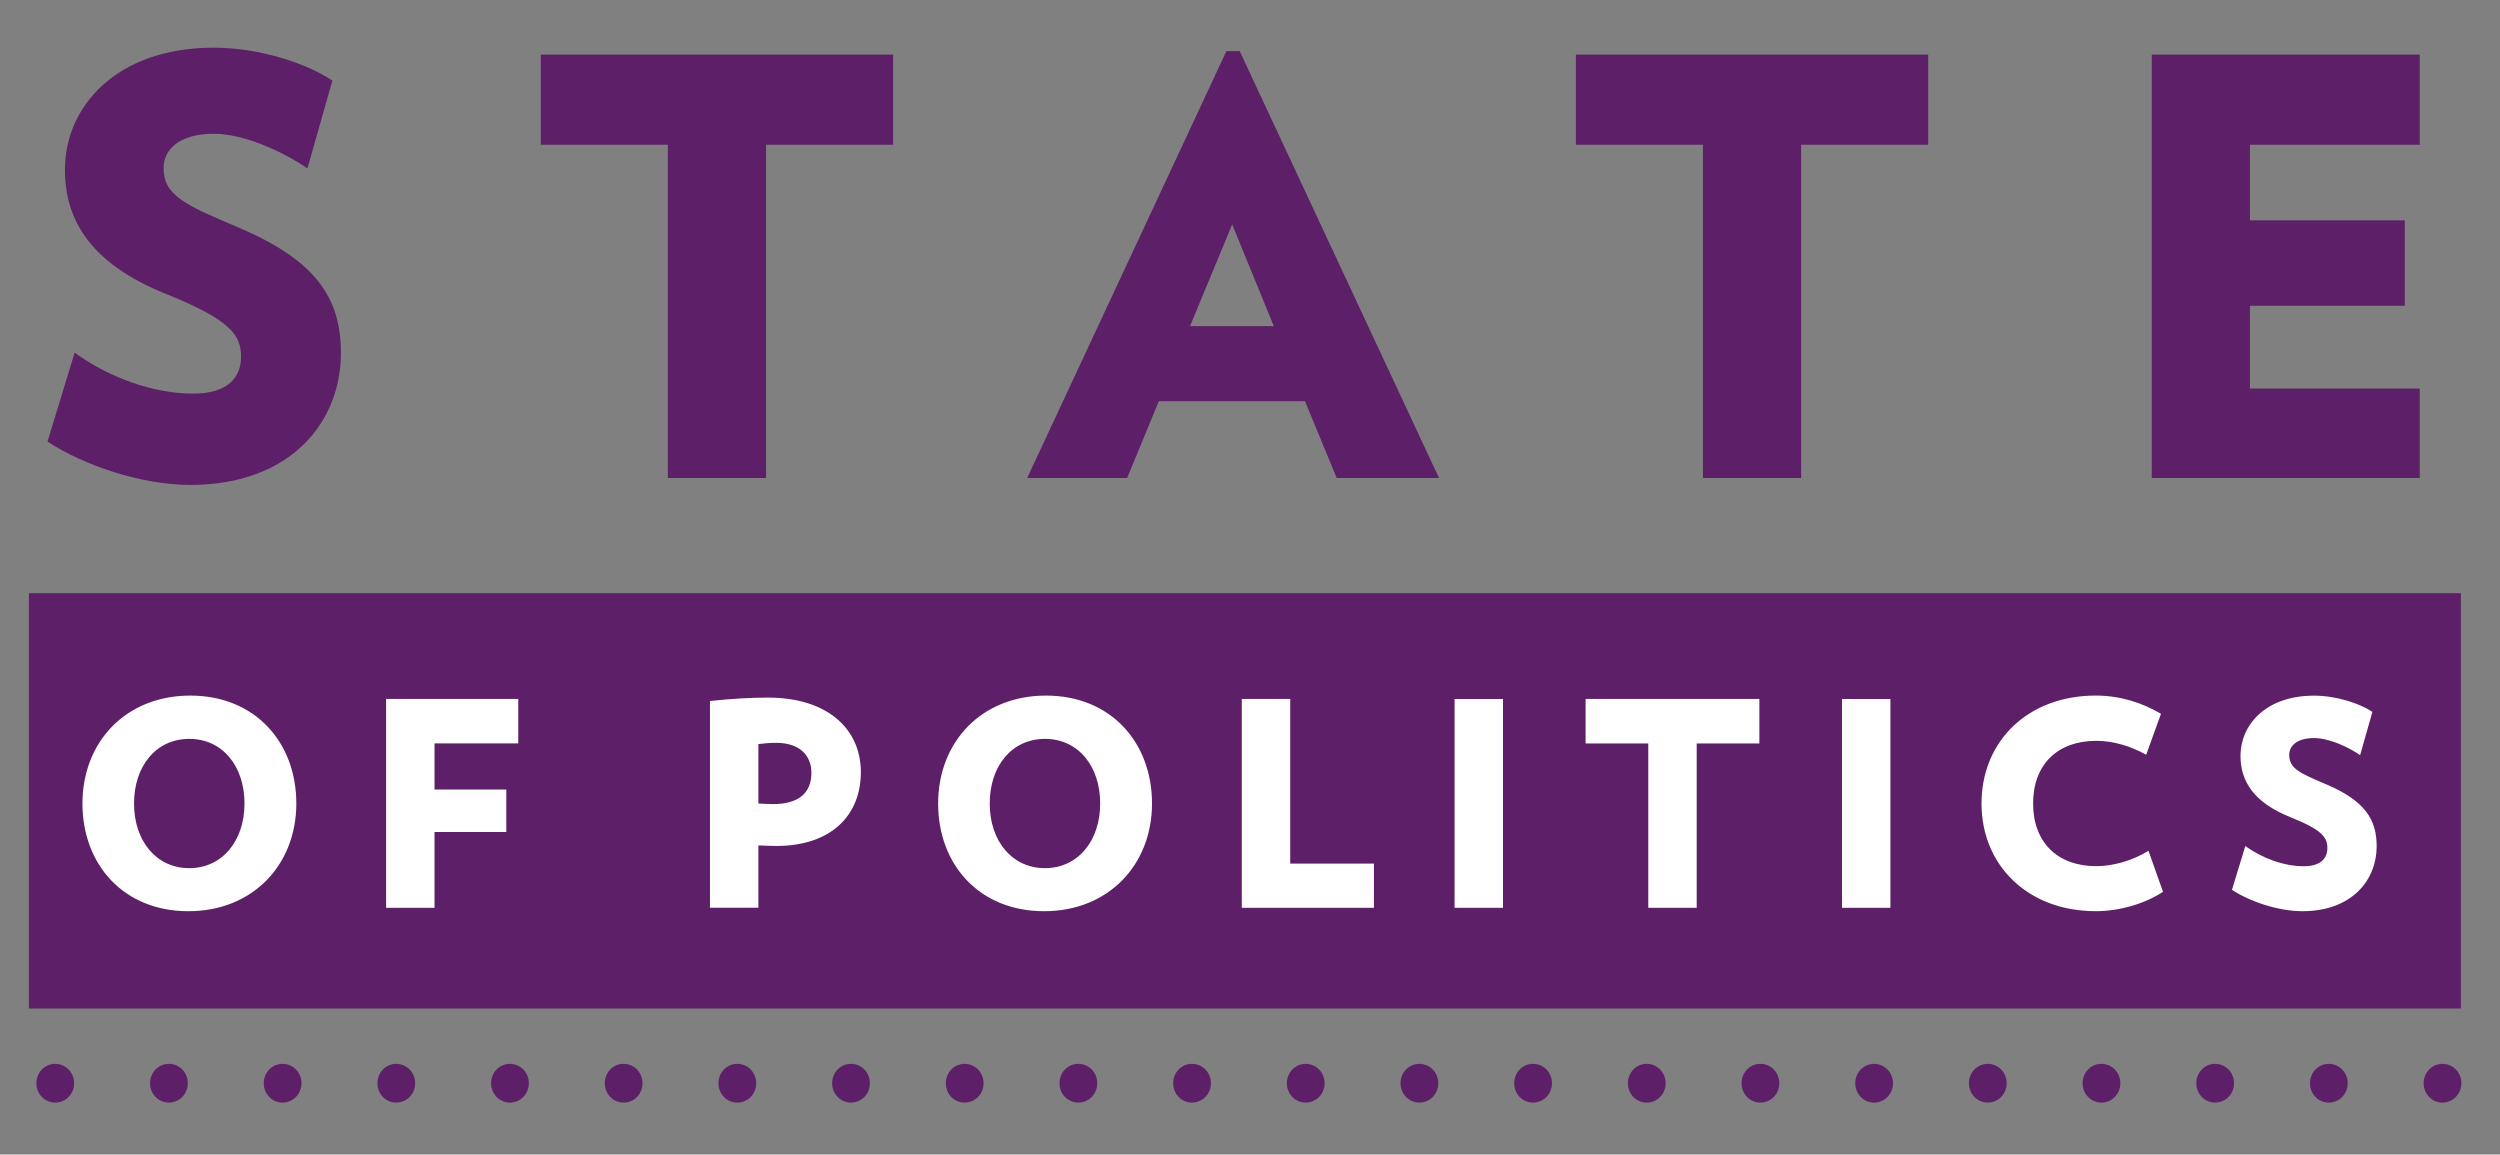 <svg xmlns="http://www.w3.org/2000/svg" viewBox="0 0 421.27 194.55"><rect x="0" y="0" width="421.27" height="194.55" fill="#808080" stroke="none"/><path fill="#5D1F67" d="M32.046 81.713c-8.08 0-17.814-3.213-24.04-7.306l4.573-14.987c5.747 4.187 13.24 6.907 19.96 6.907 5.84 0 8.08-2.72 8.08-6.227 0-3.693-1.853-6.227-12.747-10.613-12.56-5.067-16.933-12.36-16.933-20.92 0-10.414 8.467-20.534 25.107-20.534 7.786 0 15.773 2.72 19.96 5.547l-4.2 14.8c-4.094-2.827-10.707-5.84-15.774-5.84-6.04 0-8.466 2.827-8.466 5.747 0 4.666 3.6 6.226 12.56 10.026 13.333 5.64 17.32 12.067 17.32 21.214 0 11.386-8.267 22.186-25.4 22.186M129.085 24.385v56.16H112.54v-56.16H91.125V9.2H150.5v15.186h-21.414zM207.634 37.817l-7.107 17.134h14.12l-7.013-17.134zm17.613 42.734L219.9 67.604h-24.626l-5.347 12.947h-16.84L206.66 8.617h2.24l33.587 71.934h-17.24zM303.506 24.385v56.16h-16.547v-56.16h-21.413V9.2h59.373v15.186h-21.413zM362.587 80.545V9.2h45.16v15.186h-28.614v12.747h26.094v14.4h-26.094v13.933h28.614v15.08h-45.16zM414.68 169.947H4.867V99.96H414.68v69.987z"/><path fill="#FFF" d="M31.893 124.506c-5.573 0-9.306 4.56-9.306 10.894 0 6.293 3.746 10.893 9.306 10.893S41.2 141.68 41.2 135.4c0-6.334-3.733-10.894-9.307-10.894m-.146 29.04c-10.894 0-17.854-7.826-17.854-18.146 0-10.374 7.294-18.187 18.187-18.187 10.853 0 17.853 7.827 17.853 18.187 0 10.32-7.333 18.146-18.186 18.146M73.222 125.275v7.773h12.093v7.147H73.222v12.773h-8.16V117.78H87.33v7.494H73.222zM130.82 125.178c-1.053 0-1.773.053-3.026.2v10.027c1.16.04 1.68.093 2.453.093 4.32 0 6.48-1.867 6.48-5.28 0-2.827-1.88-5.04-5.907-5.04m0 17.373c-1.146 0-1.92-.053-3.026-.093v10.507h-8.16v-34.84c3.6-.387 6.866-.574 9.786-.574 10.174 0 15.64 5.427 15.64 12.534.014 7.24-4.933 12.466-14.24 12.466M176.083 124.506c-5.573 0-9.306 4.56-9.306 10.894 0 6.293 3.746 10.893 9.306 10.893s9.307-4.613 9.307-10.893c0-6.334-3.733-10.894-9.307-10.894m-.146 29.04c-10.894 0-17.854-7.826-17.854-18.146 0-10.374 7.294-18.187 18.187-18.187 10.853 0 17.853 7.827 17.853 18.187 0 10.32-7.333 18.146-18.186 18.146M209.253 152.967v-35.186h8.16v27.746h14.107v7.44h-22.267zM245.107 117.787h8.16v35.186h-8.16v-35.186zM285.907 125.275v27.693h-8.16v-27.693h-10.56v-7.494h29.28v7.494h-10.56zM310.387 117.787h8.16v35.186h-8.16v-35.186zM353.154 153.543c-11.466 0-19.253-7.734-19.253-18.147 0-10.467 7.773-18.187 19.253-18.187 4.08 0 7.827 1.2 10.987 3.067l-2.493 6.907c-2.587-1.44-5.52-2.347-8.4-2.347-6.574 0-10.654 4.027-10.654 10.56 0 6.52 4.08 10.56 10.654 10.56 2.88 0 6.146-.96 8.786-2.587l2.454 6.907c-3.08 2.013-7.307 3.267-11.334 3.267M387.954 153.543c-3.987 0-8.787-1.587-11.853-3.6l2.253-7.387c2.827 2.067 6.533 3.413 9.84 3.413 2.88 0 3.987-1.346 3.987-3.066 0-1.827-.907-3.067-6.294-5.227-6.186-2.493-8.346-6.093-8.346-10.32 0-5.133 4.173-10.133 12.386-10.133 3.84 0 7.774 1.346 9.84 2.733l-2.066 7.293c-2.014-1.4-5.28-2.88-7.774-2.88-2.973 0-4.173 1.387-4.173 2.827 0 2.307 1.773 3.08 6.187 4.947 6.573 2.786 8.546 5.946 8.546 10.466 0 5.6-4.08 10.934-12.533 10.934"/><path fill="#5D1F67" d="M9.291 179.265c1.787 0 3.2 1.454 3.2 3.267s-1.413 3.267-3.2 3.267c-1.747 0-3.16-1.454-3.16-3.267s1.413-3.267 3.16-3.267M28.447 179.265c1.786 0 3.2 1.454 3.2 3.267s-1.414 3.267-3.2 3.267c-1.747 0-3.16-1.454-3.16-3.267s1.413-3.267 3.16-3.267M47.603 179.265c1.787 0 3.2 1.454 3.2 3.267s-1.413 3.267-3.2 3.267c-1.747 0-3.16-1.454-3.16-3.267s1.413-3.267 3.16-3.267M66.759 179.265c1.786 0 3.2 1.454 3.2 3.267s-1.414 3.267-3.2 3.267c-1.747 0-3.16-1.454-3.16-3.267s1.413-3.267 3.16-3.267M85.915 179.265c1.786 0 3.2 1.454 3.2 3.267s-1.414 3.267-3.2 3.267c-1.747 0-3.16-1.454-3.16-3.267s1.413-3.267 3.16-3.267M105.07 179.265c1.787 0 3.2 1.454 3.2 3.267s-1.413 3.267-3.2 3.267c-1.746 0-3.16-1.454-3.16-3.267s1.414-3.267 3.16-3.267M124.226 179.265c1.787 0 3.2 1.454 3.2 3.267s-1.413 3.267-3.2 3.267c-1.747 0-3.16-1.454-3.16-3.267s1.413-3.267 3.16-3.267M143.382 179.265c1.787 0 3.2 1.454 3.2 3.267s-1.413 3.267-3.2 3.267c-1.746 0-3.16-1.454-3.16-3.267s1.414-3.267 3.16-3.267M162.538 179.265c1.787 0 3.2 1.454 3.2 3.267s-1.413 3.267-3.2 3.267c-1.747 0-3.16-1.454-3.16-3.267s1.413-3.267 3.16-3.267M181.693 179.265c1.787 0 3.2 1.454 3.2 3.267s-1.413 3.267-3.2 3.267c-1.746 0-3.16-1.454-3.16-3.267s1.414-3.267 3.16-3.267M200.85 179.265c1.786 0 3.2 1.454 3.2 3.267s-1.414 3.267-3.2 3.267c-1.747 0-3.16-1.454-3.16-3.267s1.413-3.267 3.16-3.267M220.005 179.265c1.786 0 3.2 1.454 3.2 3.267s-1.414 3.267-3.2 3.267c-1.747 0-3.16-1.454-3.16-3.267s1.413-3.267 3.16-3.267M239.16 179.265c1.788 0 3.2 1.454 3.2 3.267s-1.412 3.267-3.2 3.267c-1.746 0-3.16-1.454-3.16-3.267s1.414-3.267 3.16-3.267M258.317 179.265c1.787 0 3.2 1.454 3.2 3.267s-1.413 3.267-3.2 3.267c-1.746 0-3.16-1.454-3.16-3.267s1.414-3.267 3.16-3.267M277.473 179.265c1.787 0 3.2 1.454 3.2 3.267s-1.413 3.267-3.2 3.267c-1.746 0-3.16-1.454-3.16-3.267s1.414-3.267 3.16-3.267M296.628 179.265c1.787 0 3.2 1.454 3.2 3.267s-1.413 3.267-3.2 3.267c-1.746 0-3.16-1.454-3.16-3.267s1.414-3.267 3.16-3.267M315.785 179.265c1.786 0 3.2 1.454 3.2 3.267s-1.414 3.267-3.2 3.267c-1.747 0-3.16-1.454-3.16-3.267s1.413-3.267 3.16-3.267M334.94 179.265c1.787 0 3.2 1.454 3.2 3.267s-1.413 3.267-3.2 3.267c-1.746 0-3.16-1.454-3.16-3.267s1.414-3.267 3.16-3.267M354.096 179.265c1.787 0 3.2 1.454 3.2 3.267s-1.413 3.267-3.2 3.267c-1.747 0-3.16-1.454-3.16-3.267s1.413-3.267 3.16-3.267M373.252 179.265c1.787 0 3.2 1.454 3.2 3.267s-1.413 3.267-3.2 3.267c-1.747 0-3.16-1.454-3.16-3.267s1.413-3.267 3.16-3.267M392.408 179.265c1.787 0 3.2 1.454 3.2 3.267s-1.413 3.267-3.2 3.267c-1.746 0-3.16-1.454-3.16-3.267s1.414-3.267 3.16-3.267M411.563 179.265c1.787 0 3.2 1.454 3.2 3.267s-1.413 3.267-3.2 3.267c-1.746 0-3.16-1.454-3.16-3.267s1.414-3.267 3.16-3.267"/></svg>